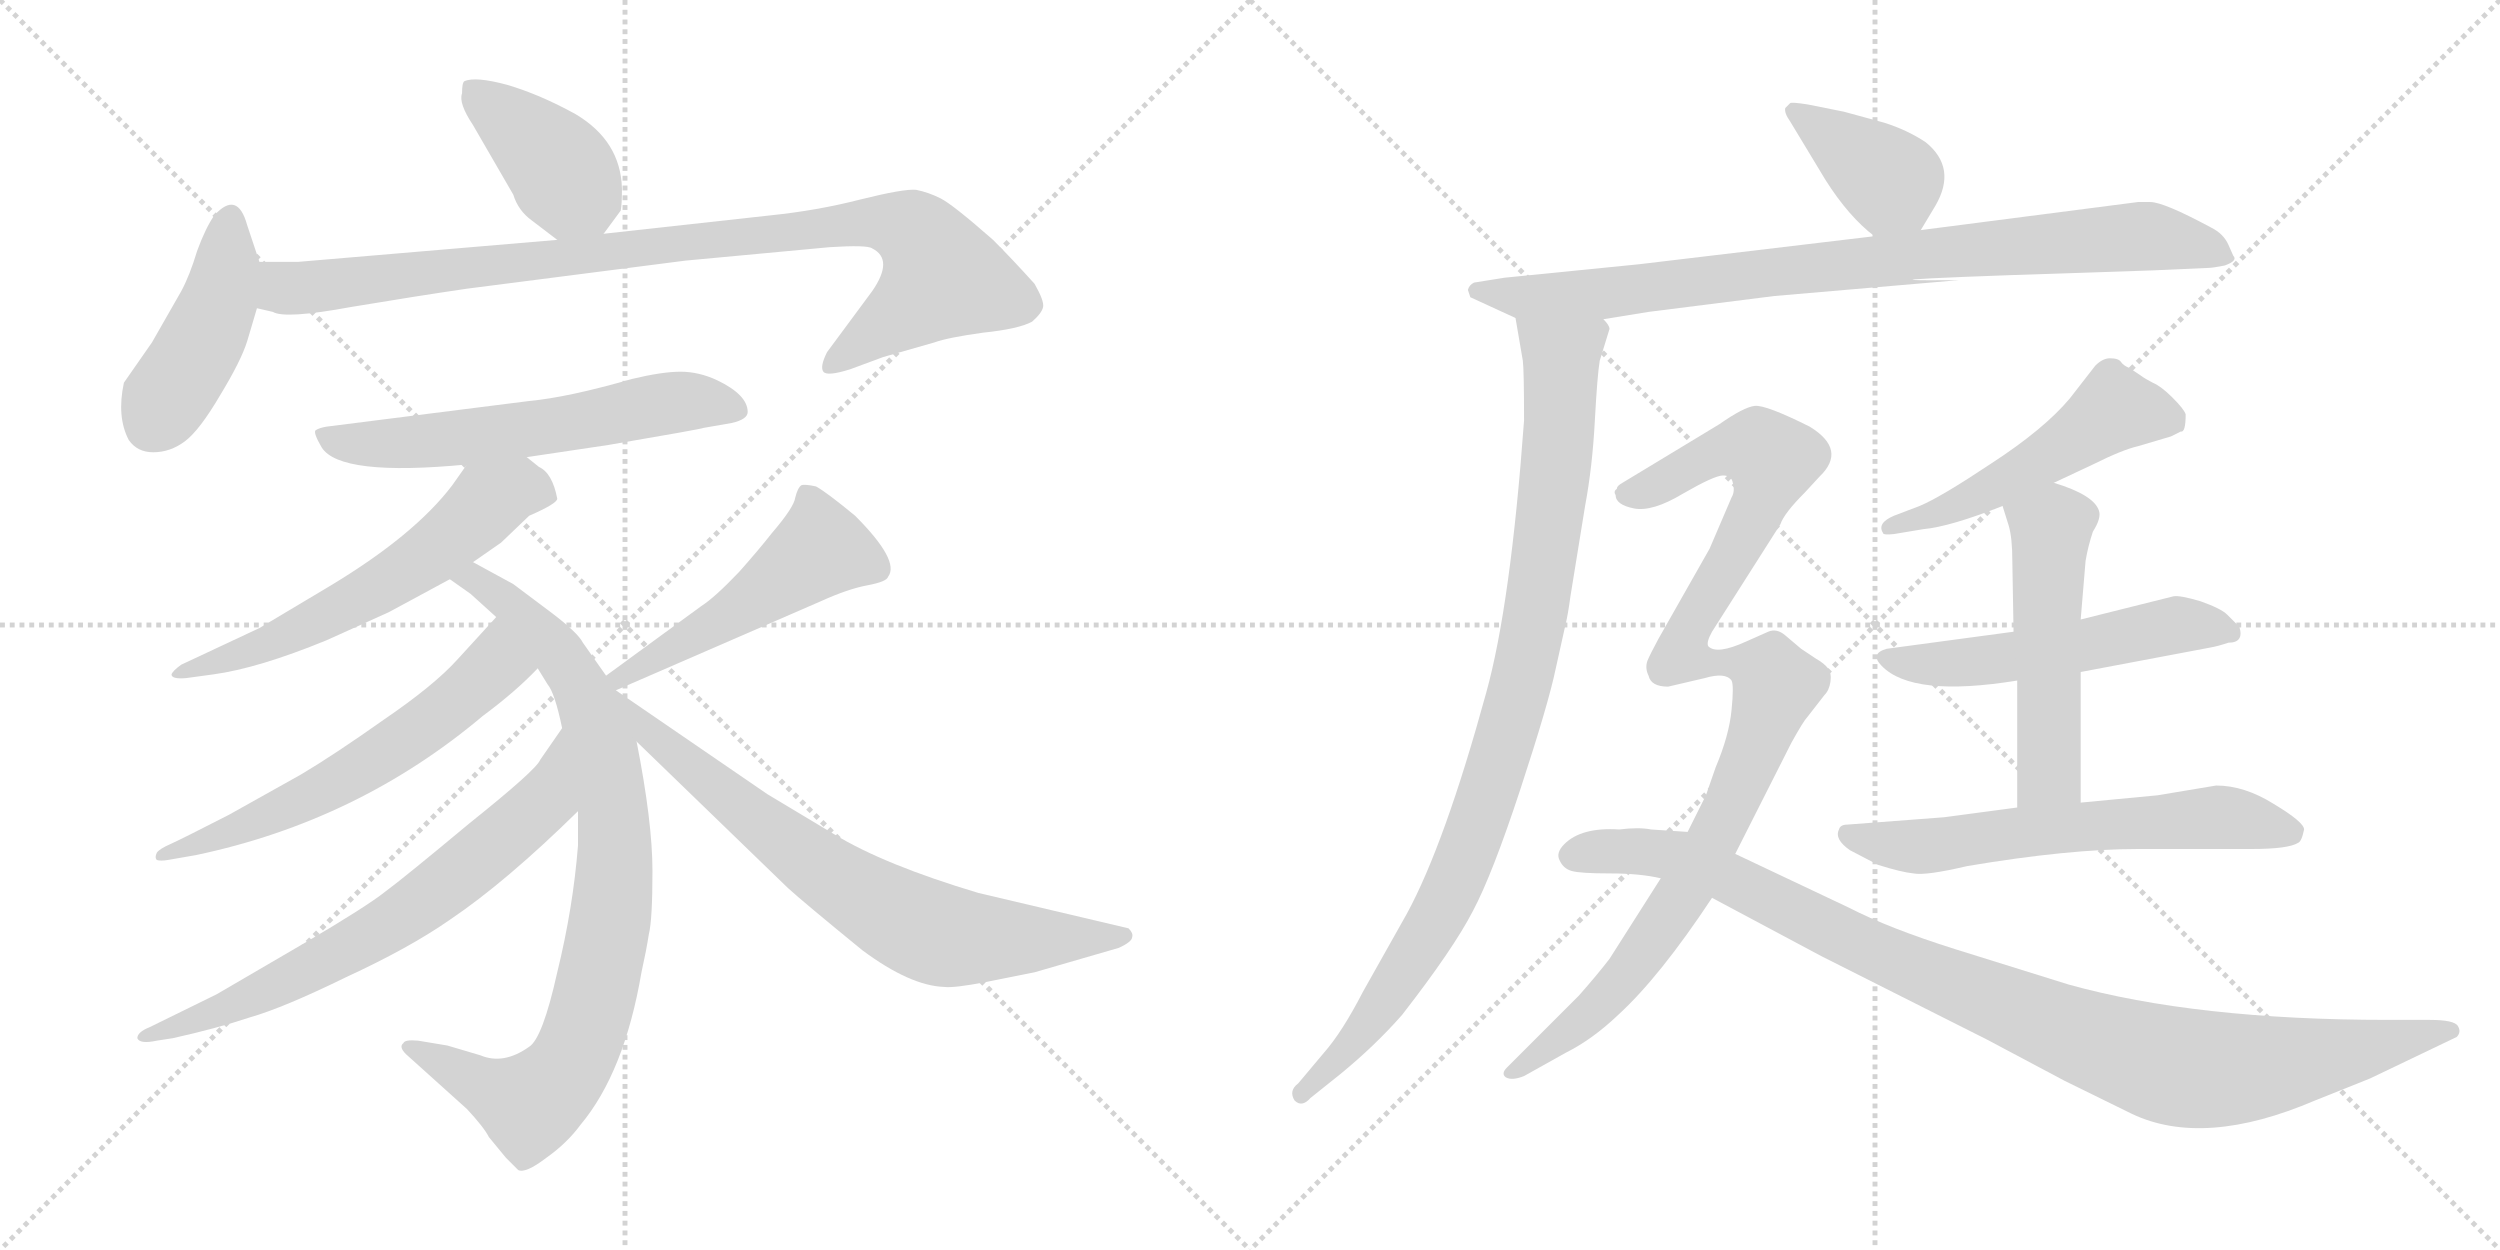 <svg version="1.1" viewBox="0 0 2048 1024" xmlns="http://www.w3.org/2000/svg">
  <g stroke="lightgray" stroke-dasharray="1,1" stroke-width="1" transform="scale(4, 4)">
    <line x1="0" y1="0" x2="256" y2="256"></line>
    <line x1="256" y1="0" x2="0" y2="256"></line>
    <line x1="128" y1="0" x2="128" y2="256"></line>
    <line x1="0" y1="128" x2="256" y2="128"></line>
    <line x1="256" y1="0" x2="512" y2="256"></line>
    <line x1="512" y1="0" x2="256" y2="256"></line>
    <line x1="384" y1="0" x2="384" y2="256"></line>
    <line x1="256" y1="128" x2="512" y2="128"></line>
  </g>
<g transform="scale(1, -1) translate(0, -850)">
   <style type="text/css">
    @keyframes keyframes0 {
      from {
       stroke: black;
       stroke-dashoffset: 403;
       stroke-width: 128;
       }
       57% {
       animation-timing-function: step-end;
       stroke: black;
       stroke-dashoffset: 0;
       stroke-width: 128;
       }
       to {
       stroke: black;
       stroke-width: 1024;
       }
       }
       #make-me-a-hanzi-animation-0 {
         animation: keyframes0 0.578s both;
         animation-delay: 0s;
         animation-timing-function: linear;
       }
    @keyframes keyframes1 {
      from {
       stroke: black;
       stroke-dashoffset: 437;
       stroke-width: 128;
       }
       59% {
       animation-timing-function: step-end;
       stroke: black;
       stroke-dashoffset: 0;
       stroke-width: 128;
       }
       to {
       stroke: black;
       stroke-width: 1024;
       }
       }
       #make-me-a-hanzi-animation-1 {
         animation: keyframes1 0.606s both;
         animation-delay: 0.578s;
         animation-timing-function: linear;
       }
    @keyframes keyframes2 {
      from {
       stroke: black;
       stroke-dashoffset: 960;
       stroke-width: 128;
       }
       76% {
       animation-timing-function: step-end;
       stroke: black;
       stroke-dashoffset: 0;
       stroke-width: 128;
       }
       to {
       stroke: black;
       stroke-width: 1024;
       }
       }
       #make-me-a-hanzi-animation-2 {
         animation: keyframes2 1.031s both;
         animation-delay: 1.184s;
         animation-timing-function: linear;
       }
    @keyframes keyframes3 {
      from {
       stroke: black;
       stroke-dashoffset: 597;
       stroke-width: 128;
       }
       66% {
       animation-timing-function: step-end;
       stroke: black;
       stroke-dashoffset: 0;
       stroke-width: 128;
       }
       to {
       stroke: black;
       stroke-width: 1024;
       }
       }
       #make-me-a-hanzi-animation-3 {
         animation: keyframes3 0.736s both;
         animation-delay: 2.215s;
         animation-timing-function: linear;
       }
    @keyframes keyframes4 {
      from {
       stroke: black;
       stroke-dashoffset: 596;
       stroke-width: 128;
       }
       66% {
       animation-timing-function: step-end;
       stroke: black;
       stroke-dashoffset: 0;
       stroke-width: 128;
       }
       to {
       stroke: black;
       stroke-width: 1024;
       }
       }
       #make-me-a-hanzi-animation-4 {
         animation: keyframes4 0.735s both;
         animation-delay: 2.951s;
         animation-timing-function: linear;
       }
    @keyframes keyframes5 {
      from {
       stroke: black;
       stroke-dashoffset: 866;
       stroke-width: 128;
       }
       74% {
       animation-timing-function: step-end;
       stroke: black;
       stroke-dashoffset: 0;
       stroke-width: 128;
       }
       to {
       stroke: black;
       stroke-width: 1024;
       }
       }
       #make-me-a-hanzi-animation-5 {
         animation: keyframes5 0.955s both;
         animation-delay: 3.686s;
         animation-timing-function: linear;
       }
    @keyframes keyframes6 {
      from {
       stroke: black;
       stroke-dashoffset: 602;
       stroke-width: 128;
       }
       66% {
       animation-timing-function: step-end;
       stroke: black;
       stroke-dashoffset: 0;
       stroke-width: 128;
       }
       to {
       stroke: black;
       stroke-width: 1024;
       }
       }
       #make-me-a-hanzi-animation-6 {
         animation: keyframes6 0.74s both;
         animation-delay: 4.64s;
         animation-timing-function: linear;
       }
    @keyframes keyframes7 {
      from {
       stroke: black;
       stroke-dashoffset: 692;
       stroke-width: 128;
       }
       69% {
       animation-timing-function: step-end;
       stroke: black;
       stroke-dashoffset: 0;
       stroke-width: 128;
       }
       to {
       stroke: black;
       stroke-width: 1024;
       }
       }
       #make-me-a-hanzi-animation-7 {
         animation: keyframes7 0.813s both;
         animation-delay: 5.38s;
         animation-timing-function: linear;
       }
    @keyframes keyframes8 {
      from {
       stroke: black;
       stroke-dashoffset: 502;
       stroke-width: 128;
       }
       62% {
       animation-timing-function: step-end;
       stroke: black;
       stroke-dashoffset: 0;
       stroke-width: 128;
       }
       to {
       stroke: black;
       stroke-width: 1024;
       }
       }
       #make-me-a-hanzi-animation-8 {
         animation: keyframes8 0.659s both;
         animation-delay: 6.194s;
         animation-timing-function: linear;
       }
    @keyframes keyframes9 {
      from {
       stroke: black;
       stroke-dashoffset: 732;
       stroke-width: 128;
       }
       70% {
       animation-timing-function: step-end;
       stroke: black;
       stroke-dashoffset: 0;
       stroke-width: 128;
       }
       to {
       stroke: black;
       stroke-width: 1024;
       }
       }
       #make-me-a-hanzi-animation-9 {
         animation: keyframes9 0.846s both;
         animation-delay: 6.852s;
         animation-timing-function: linear;
       }
    @keyframes keyframes10 {
      from {
       stroke: black;
       stroke-dashoffset: 385;
       stroke-width: 128;
       }
       56% {
       animation-timing-function: step-end;
       stroke: black;
       stroke-dashoffset: 0;
       stroke-width: 128;
       }
       to {
       stroke: black;
       stroke-width: 1024;
       }
       }
       #make-me-a-hanzi-animation-10 {
         animation: keyframes10 0.563s both;
         animation-delay: 7.698s;
         animation-timing-function: linear;
       }
    @keyframes keyframes11 {
      from {
       stroke: black;
       stroke-dashoffset: 909;
       stroke-width: 128;
       }
       75% {
       animation-timing-function: step-end;
       stroke: black;
       stroke-dashoffset: 0;
       stroke-width: 128;
       }
       to {
       stroke: black;
       stroke-width: 1024;
       }
       }
       #make-me-a-hanzi-animation-11 {
         animation: keyframes11 0.99s both;
         animation-delay: 8.261s;
         animation-timing-function: linear;
       }
    @keyframes keyframes12 {
      from {
       stroke: black;
       stroke-dashoffset: 953;
       stroke-width: 128;
       }
       76% {
       animation-timing-function: step-end;
       stroke: black;
       stroke-dashoffset: 0;
       stroke-width: 128;
       }
       to {
       stroke: black;
       stroke-width: 1024;
       }
       }
       #make-me-a-hanzi-animation-12 {
         animation: keyframes12 1.026s both;
         animation-delay: 9.251s;
         animation-timing-function: linear;
       }
    @keyframes keyframes13 {
      from {
       stroke: black;
       stroke-dashoffset: 512;
       stroke-width: 128;
       }
       63% {
       animation-timing-function: step-end;
       stroke: black;
       stroke-dashoffset: 0;
       stroke-width: 128;
       }
       to {
       stroke: black;
       stroke-width: 1024;
       }
       }
       #make-me-a-hanzi-animation-13 {
         animation: keyframes13 0.667s both;
         animation-delay: 10.276s;
         animation-timing-function: linear;
       }
    @keyframes keyframes14 {
      from {
       stroke: black;
       stroke-dashoffset: 530;
       stroke-width: 128;
       }
       63% {
       animation-timing-function: step-end;
       stroke: black;
       stroke-dashoffset: 0;
       stroke-width: 128;
       }
       to {
       stroke: black;
       stroke-width: 1024;
       }
       }
       #make-me-a-hanzi-animation-14 {
         animation: keyframes14 0.681s both;
         animation-delay: 10.943s;
         animation-timing-function: linear;
       }
    @keyframes keyframes15 {
      from {
       stroke: black;
       stroke-dashoffset: 520;
       stroke-width: 128;
       }
       63% {
       animation-timing-function: step-end;
       stroke: black;
       stroke-dashoffset: 0;
       stroke-width: 128;
       }
       to {
       stroke: black;
       stroke-width: 1024;
       }
       }
       #make-me-a-hanzi-animation-15 {
         animation: keyframes15 0.673s both;
         animation-delay: 11.624s;
         animation-timing-function: linear;
       }
    @keyframes keyframes16 {
      from {
       stroke: black;
       stroke-dashoffset: 623;
       stroke-width: 128;
       }
       67% {
       animation-timing-function: step-end;
       stroke: black;
       stroke-dashoffset: 0;
       stroke-width: 128;
       }
       to {
       stroke: black;
       stroke-width: 1024;
       }
       }
       #make-me-a-hanzi-animation-16 {
         animation: keyframes16 0.757s both;
         animation-delay: 12.298s;
         animation-timing-function: linear;
       }
    @keyframes keyframes17 {
      from {
       stroke: black;
       stroke-dashoffset: 1043;
       stroke-width: 128;
       }
       77% {
       animation-timing-function: step-end;
       stroke: black;
       stroke-dashoffset: 0;
       stroke-width: 128;
       }
       to {
       stroke: black;
       stroke-width: 1024;
       }
       }
       #make-me-a-hanzi-animation-17 {
         animation: keyframes17 1.099s both;
         animation-delay: 13.055s;
         animation-timing-function: linear;
       }
    @keyframes keyframes18 {
      from {
       stroke: black;
       stroke-dashoffset: 1012;
       stroke-width: 128;
       }
       77% {
       animation-timing-function: step-end;
       stroke: black;
       stroke-dashoffset: 0;
       stroke-width: 128;
       }
       to {
       stroke: black;
       stroke-width: 1024;
       }
       }
       #make-me-a-hanzi-animation-18 {
         animation: keyframes18 1.074s both;
         animation-delay: 14.153s;
         animation-timing-function: linear;
       }
</style>
<path d="M 435.5 669.5 L 456.5 653.5 C 478.5 636.5 478.5 636.5 494.5 658.5 L 508.5 677.5 Q 509.5 682.5 509.5 695.5 Q 508.5 734.5 471.5 756.5 Q 442.5 772.5 415.5 780.5 Q 389.5 787.5 380.5 783.5 Q 378.5 782.5 378.5 773.5 Q 375.5 765.5 387.5 747.5 L 420.5 690.5 Q 424.5 677.5 435.5 669.5 Z" fill="lightgray"></path> 
<path d="M 212.5 635.5 L 202.5 665.5 Q 194.5 694.5 175.5 673.5 Q 168.5 663.5 161.5 644.5 Q 155.5 624.5 148.5 611.5 L 124.5 569.5 L 101.5 536.5 Q 95.5 508.5 105.5 489.5 Q 112.5 479.5 125.5 479.5 Q 139.5 479.5 151.5 488.5 Q 163.5 497.5 180.5 526.5 Q 197.5 554.5 202.5 570.5 L 210.5 597.5 L 212.5 635.5 Z" fill="lightgray"></path> 
<path d="M 456.5 653.5 L 244.5 635.5 L 212.5 635.5 C 182.5 635.5 181.5 604.5 210.5 597.5 L 223.5 594.5 Q 233.5 588.5 287.5 598.5 Q 341.5 607.5 382.5 613.5 L 561.5 636.5 L 679.5 647.5 Q 710.5 649.5 714.5 646.5 Q 732.5 637.5 714.5 611.5 L 677.5 561.5 Q 671.5 549.5 674.5 545.5 Q 677.5 541.5 696.5 547.5 L 723.5 557.5 L 765.5 569.5 Q 776.5 573.5 805.5 577.5 Q 834.5 580.5 845.5 586.5 Q 853.5 593.5 854.5 598.5 Q 855.5 603.5 847.5 617.5 Q 829.5 637.5 813.5 653.5 Q 780.5 682.5 770.5 687.5 Q 760.5 692.5 750.5 694.5 Q 740.5 695.5 704.5 686.5 Q 669.5 677.5 630.5 673.5 L 494.5 658.5 L 456.5 653.5 Z" fill="lightgray"></path> 
<path d="M 431.5 475.5 L 498.5 485.5 Q 574.5 498.5 576.5 499.5 L 599.5 503.5 Q 612.5 506.5 612.5 512.5 Q 612.5 526.5 587.5 538.5 Q 572.5 545.5 557.5 545.5 Q 542.5 545.5 517.5 539.5 Q 465.5 524.5 433.5 521.5 L 267.5 500.5 Q 261.5 499.5 258.5 497.5 Q 256.5 495.5 263.5 483.5 Q 278.5 459.5 382.5 469.5 L 431.5 475.5 Z" fill="lightgray"></path> 
<path d="M 387.5 389.5 L 410.5 405.5 L 433.5 427.5 Q 456.5 437.5 456.5 441.5 Q 452.5 462.5 441.5 467.5 L 431.5 475.5 C 408.5 494.5 399.5 494.5 382.5 469.5 L 370.5 452.5 Q 339.5 411.5 269.5 369.5 L 212.5 335.5 L 148.5 305.5 Q 141.5 300.5 140.5 297.5 Q 140.5 293.5 152.5 294.5 L 174.5 297.5 Q 211.5 302.5 267.5 325.5 L 318.5 348.5 L 368.5 375.5 L 387.5 389.5 Z" fill="lightgray"></path> 
<path d="M 496.5 296.5 L 477.5 323.5 Q 473.5 331.5 452.5 347.5 L 420.5 371.5 L 387.5 389.5 C 361.5 403.5 343.5 392.5 368.5 375.5 L 385.5 363.5 L 406.5 344.5 L 440.5 302.5 L 448.5 289.5 Q 454.5 282.5 460.5 253.5 L 473.5 185.5 L 473.5 157.5 Q 469.5 106.5 456.5 53.5 Q 444.5 -0.5 433.5 -7.5 Q 412.5 -22.5 393.5 -14.5 L 366.5 -6.5 L 342.5 -2.5 Q 331.5 -1.5 330.5 -4.5 Q 326.5 -7.5 332.5 -13.5 L 382.5 -58.5 Q 396.5 -73.5 400.5 -81.5 L 414.5 -98.5 L 424.5 -108.5 Q 430.5 -111.5 447.5 -98.5 Q 464.5 -86.5 475.5 -71.5 Q 511.5 -28.5 525.5 53.5 Q 529.5 71.5 531.5 84.5 Q 534.5 96.5 534.5 136.5 Q 534.5 176.5 521.5 242.5 L 504.5 284.5 L 496.5 296.5 Z" fill="lightgray"></path> 
<path d="M 406.5 344.5 L 374.5 309.5 Q 355.5 288.5 314.5 260.5 Q 273.5 231.5 246.5 215.5 L 187.5 182.5 Q 148.5 162.5 139.5 158.5 Q 130.5 154.5 128.5 151.5 Q 126.5 147.5 128.5 145.5 Q 131.5 144.5 137.5 145.5 L 160.5 149.5 Q 293.5 177.5 395.5 263.5 Q 422.5 283.5 440.5 302.5 C 461.5 323.5 426.5 366.5 406.5 344.5 Z" fill="lightgray"></path> 
<path d="M 460.5 253.5 L 442.5 227.5 Q 439.5 219.5 384.5 175.5 Q 330.5 130.5 315.5 119.5 Q 300.5 107.5 249.5 77.5 L 177.5 35.5 L 122.5 8.5 Q 112.5 4.5 112.5 -0.5 Q 114.5 -5.5 128.5 -2.5 L 141.5 -0.5 Q 177.5 7.5 204.5 16.5 Q 232.5 24.5 283.5 49.5 Q 335.5 73.5 368.5 96.5 Q 414.5 127.5 473.5 185.5 C 495.5 206.5 477.5 278.5 460.5 253.5 Z" fill="lightgray"></path> 
<path d="M 504.5 284.5 L 672.5 357.5 Q 694.5 367.5 710.5 370.5 Q 726.5 373.5 727.5 377.5 Q 737.5 390.5 700.5 427.5 Q 677.5 446.5 668.5 451.5 Q 659.5 453.5 656.5 452.5 Q 653.5 450.5 651.5 442.5 Q 650.5 434.5 632.5 413.5 Q 621.5 399.5 605.5 381.5 Q 585.5 360.5 574.5 353.5 L 496.5 296.5 C 472.5 278.5 476.5 272.5 504.5 284.5 Z" fill="lightgray"></path> 
<path d="M 521.5 242.5 L 645.5 122.5 Q 657.5 111.5 706.5 71.5 Q 745.5 42.5 773.5 41.5 Q 781.5 40.5 807.5 45.5 L 847.5 53.5 L 916.5 73.5 Q 927.5 78.5 927.5 82.5 Q 928.5 85.5 924.5 89.5 L 801.5 118.5 Q 724.5 141.5 683.5 166.5 L 628.5 199.5 L 504.5 284.5 C 479.5 301.5 499.5 263.5 521.5 242.5 Z" fill="lightgray"></path> 
<path d="M 1573.5 661.5 L 1585.5 681.5 Q 1603.5 712.5 1577.5 733.5 Q 1562.5 743.5 1543.5 749.5 L 1510.5 758.5 L 1480.5 764.5 Q 1467.5 766.5 1466.5 765.5 L 1462.5 761.5 Q 1461.5 757.5 1466.5 750.5 L 1495.5 702.5 Q 1514.5 672.5 1535.5 656.5 C 1558.5 637.5 1559.5 637.5 1573.5 661.5 Z" fill="lightgray"></path> 
<path d="M 1202.5 612.5 L 1204.5 606.5 L 1241.5 589.5 L 1313.5 588.5 L 1350.5 594.5 L 1453.5 607.5 L 1604.5 620.5 Q 1480.5 619.5 1763.5 628.5 L 1808.5 630.5 Q 1812.5 630.5 1822.5 632.5 Q 1833.5 636.5 1829.5 640.5 L 1825.5 649.5 Q 1821.5 658.5 1811.5 663.5 Q 1772.5 684.5 1761.5 684.5 L 1751.5 684.5 L 1573.5 661.5 L 1535.5 656.5 L 1342.5 633.5 L 1232.5 622.5 L 1207.5 618.5 Q 1203.5 616.5 1202.5 612.5 Z" fill="lightgray"></path> 
<path d="M 1241.5 589.5 L 1247.5 554.5 Q 1248.5 546.5 1248.5 505.5 Q 1237.5 354.5 1217.5 282.5 Q 1183.5 158.5 1152.5 101.5 L 1116.5 37.5 Q 1099.5 4.5 1084.5 -12.5 L 1063.5 -37.5 Q 1055.5 -43.5 1060.5 -51.5 Q 1066.5 -57.5 1073.5 -49.5 L 1098.5 -29.5 Q 1126.5 -6.5 1148.5 18.5 Q 1190.5 72.5 1206.5 103.5 Q 1222.5 133.5 1245.5 203.5 Q 1268.5 273.5 1274.5 302.5 L 1282.5 338.5 Q 1284.5 346.5 1286.5 361.5 L 1298.5 435.5 Q 1304.5 467.5 1306.5 505.5 Q 1308.5 542.5 1310.5 554.5 L 1318.5 580.5 Q 1318.5 583.5 1313.5 588.5 C 1311.5 618.5 1236.5 619.5 1241.5 589.5 Z" fill="lightgray"></path> 
<path d="M 1682.5 454.5 L 1714.5 469.5 Q 1738.5 481.5 1751.5 484.5 L 1778.5 492.5 L 1786.5 496.5 Q 1790.5 495.5 1790.5 510.5 Q 1789.5 514.5 1779.5 524.5 Q 1770.5 533.5 1763.5 536.5 Q 1757.5 539.5 1753.5 542.5 L 1744.5 548.5 Q 1739.5 550.5 1737.5 553.5 Q 1735.5 556.5 1728.5 556.5 Q 1722.5 556.5 1716.5 550.5 L 1695.5 523.5 Q 1674.5 498.5 1631.5 470.5 Q 1589.5 442.5 1572.5 435.5 L 1551.5 427.5 Q 1537.5 421.5 1542.5 413.5 Q 1542.5 411.5 1551.5 412.5 L 1575.5 416.5 Q 1597.5 418.5 1640.5 435.5 L 1682.5 454.5 Z" fill="lightgray"></path> 
<path d="M 1704.5 299.5 L 1810.5 319.5 Q 1816.5 320.5 1825.5 323.5 Q 1838.5 323.5 1834.5 336.5 L 1824.5 346.5 Q 1819.5 351.5 1802.5 357.5 Q 1785.5 362.5 1780.5 361.5 L 1704.5 342.5 L 1649.5 332.5 L 1545.5 318.5 Q 1531.5 314.5 1541.5 304.5 Q 1566.5 278.5 1652.5 292.5 L 1704.5 299.5 Z" fill="lightgray"></path> 
<path d="M 1652.5 292.5 L 1652.5 188.5 C 1652.5 158.5 1704.5 162.5 1704.5 192.5 L 1704.5 299.5 L 1704.5 342.5 L 1708.5 390.5 Q 1710.5 402.5 1714.5 414.5 Q 1721.5 425.5 1719.5 431.5 Q 1715.5 444.5 1682.5 454.5 C 1654.5 463.5 1631.5 464.5 1640.5 435.5 L 1645.5 419.5 Q 1648.5 409.5 1648.5 390.5 L 1649.5 332.5 L 1652.5 292.5 Z" fill="lightgray"></path> 
<path d="M 1652.5 188.5 L 1592.5 180.5 L 1513.5 174.5 Q 1507.5 174.5 1506.5 170.5 Q 1502.5 162.5 1515.5 153.5 L 1538.5 141.5 Q 1557.5 135.5 1567.5 134.5 Q 1577.5 132.5 1611.5 140.5 Q 1694.5 154.5 1751.5 154.5 L 1844.5 154.5 Q 1874.5 154.5 1882.5 159.5 Q 1885.5 160.5 1887.5 170.5 Q 1887.5 176.5 1862.5 191.5 Q 1838.5 206.5 1815.5 206.5 L 1767.5 198.5 L 1704.5 192.5 L 1652.5 188.5 Z" fill="lightgray"></path> 
<path d="M 1419.5 454.5 Q 1421.5 447.5 1418.5 442.5 L 1400.5 400.5 L 1358.5 326.5 Q 1351.5 313.5 1349.5 308.5 Q 1347.5 302.5 1350.5 296.5 Q 1352.5 287.5 1366.5 287.5 L 1396.5 294.5 Q 1413.5 299.5 1418.5 292.5 Q 1420.5 288.5 1418.5 268.5 Q 1416.5 247.5 1405.5 221.5 L 1397.5 198.5 L 1382.5 168.5 L 1360.5 130.5 L 1318.5 64.5 Q 1308.5 51.5 1293.5 34.5 L 1234.5 -24.5 Q 1229.5 -29.5 1233.5 -32.5 Q 1238.5 -35.5 1248.5 -31.5 L 1282.5 -12.5 Q 1304.5 -1.5 1325.5 18.5 Q 1359.5 49.5 1402.5 114.5 L 1421.5 150.5 L 1467.5 241.5 Q 1477.5 259.5 1480.5 262.5 L 1494.5 280.5 Q 1498.5 284.5 1499.5 291.5 Q 1500.5 298.5 1497.5 302.5 Q 1494.5 306.5 1487.5 310.5 L 1475.5 318.5 L 1462.5 329.5 Q 1455.5 335.5 1448.5 332.5 L 1430.5 324.5 Q 1406.5 313.5 1399.5 320.5 Q 1397.5 323.5 1402.5 332.5 L 1458.5 420.5 Q 1461.5 429.5 1478.5 446.5 L 1490.5 459.5 Q 1513.5 481.5 1482.5 500.5 Q 1446.5 518.5 1437.5 517.5 Q 1428.5 516.5 1408.5 502.5 L 1327.5 453.5 Q 1324.5 451.5 1324.5 449.5 Q 1321.5 447.5 1323.5 444.5 Q 1323.5 436.5 1338.5 433.5 Q 1353.5 430.5 1378.5 445.5 Q 1404.5 460.5 1411.5 460.5 Q 1418.5 460.5 1419.5 454.5 Z" fill="lightgray"></path> 
<path d="M 1382.5 168.5 L 1352.5 170.5 Q 1342.5 172.5 1326.5 170.5 Q 1295.5 172.5 1281.5 158.5 Q 1274.5 151.5 1277.5 145.5 Q 1280.5 138.5 1287.5 136.5 Q 1294.5 134.5 1318.5 134.5 Q 1343.5 134.5 1360.5 130.5 L 1402.5 114.5 L 1492.5 66.5 L 1627.5 -1.5 L 1691.5 -35.5 L 1746.5 -62.5 Q 1805.5 -90.5 1896.5 -51.5 L 1941.5 -33.5 L 2012.5 0.5 Q 2016.5 4.5 2013.5 9.5 Q 2010.5 14.5 1990.5 14.5 L 1956.5 14.5 Q 1798.5 14.5 1694.5 43.5 L 1601.5 72.5 Q 1547.5 89.5 1514.5 106.5 L 1421.5 150.5 L 1382.5 168.5 Z" fill="lightgray"></path> 
      <clipPath id="make-me-a-hanzi-clip-0">
      <path d="M 435.5 669.5 L 456.5 653.5 C 478.5 636.5 478.5 636.5 494.5 658.5 L 508.5 677.5 Q 509.5 682.5 509.5 695.5 Q 508.5 734.5 471.5 756.5 Q 442.5 772.5 415.5 780.5 Q 389.5 787.5 380.5 783.5 Q 378.5 782.5 378.5 773.5 Q 375.5 765.5 387.5 747.5 L 420.5 690.5 Q 424.5 677.5 435.5 669.5 Z" fill="lightgray"></path>
      </clipPath>
      <path clip-path="url(#make-me-a-hanzi-clip-0)" d="M 385.5 777.5 L 446.5 725.5 L 486.5 671.5 " fill="none" id="make-me-a-hanzi-animation-0" stroke-dasharray="275 550" stroke-linecap="round"></path>

      <clipPath id="make-me-a-hanzi-clip-1">
      <path d="M 212.5 635.5 L 202.5 665.5 Q 194.5 694.5 175.5 673.5 Q 168.5 663.5 161.5 644.5 Q 155.5 624.5 148.5 611.5 L 124.5 569.5 L 101.5 536.5 Q 95.5 508.5 105.5 489.5 Q 112.5 479.5 125.5 479.5 Q 139.5 479.5 151.5 488.5 Q 163.5 497.5 180.5 526.5 Q 197.5 554.5 202.5 570.5 L 210.5 597.5 L 212.5 635.5 Z" fill="lightgray"></path>
      </clipPath>
      <path clip-path="url(#make-me-a-hanzi-clip-1)" d="M 188.5 668.5 L 178.5 599.5 L 124.5 502.5 " fill="none" id="make-me-a-hanzi-animation-1" stroke-dasharray="309 618" stroke-linecap="round"></path>

      <clipPath id="make-me-a-hanzi-clip-2">
      <path d="M 456.5 653.5 L 244.5 635.5 L 212.5 635.5 C 182.5 635.5 181.5 604.5 210.5 597.5 L 223.5 594.5 Q 233.5 588.5 287.5 598.5 Q 341.5 607.5 382.5 613.5 L 561.5 636.5 L 679.5 647.5 Q 710.5 649.5 714.5 646.5 Q 732.5 637.5 714.5 611.5 L 677.5 561.5 Q 671.5 549.5 674.5 545.5 Q 677.5 541.5 696.5 547.5 L 723.5 557.5 L 765.5 569.5 Q 776.5 573.5 805.5 577.5 Q 834.5 580.5 845.5 586.5 Q 853.5 593.5 854.5 598.5 Q 855.5 603.5 847.5 617.5 Q 829.5 637.5 813.5 653.5 Q 780.5 682.5 770.5 687.5 Q 760.5 692.5 750.5 694.5 Q 740.5 695.5 704.5 686.5 Q 669.5 677.5 630.5 673.5 L 494.5 658.5 L 456.5 653.5 Z" fill="lightgray"></path>
      </clipPath>
      <path clip-path="url(#make-me-a-hanzi-clip-2)" d="M 217.5 628.5 L 230.5 615.5 L 243.5 613.5 L 719.5 669.5 L 746.5 661.5 L 771.5 621.5 L 678.5 549.5 " fill="none" id="make-me-a-hanzi-animation-2" stroke-dasharray="832 1664" stroke-linecap="round"></path>

      <clipPath id="make-me-a-hanzi-clip-3">
      <path d="M 431.5 475.5 L 498.5 485.5 Q 574.5 498.5 576.5 499.5 L 599.5 503.5 Q 612.5 506.5 612.5 512.5 Q 612.5 526.5 587.5 538.5 Q 572.5 545.5 557.5 545.5 Q 542.5 545.5 517.5 539.5 Q 465.5 524.5 433.5 521.5 L 267.5 500.5 Q 261.5 499.5 258.5 497.5 Q 256.5 495.5 263.5 483.5 Q 278.5 459.5 382.5 469.5 L 431.5 475.5 Z" fill="lightgray"></path>
      </clipPath>
      <path clip-path="url(#make-me-a-hanzi-clip-3)" d="M 265.5 492.5 L 296.5 485.5 L 346.5 487.5 L 508.5 509.5 L 543.5 519.5 L 569.5 521.5 L 601.5 514.5 " fill="none" id="make-me-a-hanzi-animation-3" stroke-dasharray="469 938" stroke-linecap="round"></path>

      <clipPath id="make-me-a-hanzi-clip-4">
      <path d="M 387.5 389.5 L 410.5 405.5 L 433.5 427.5 Q 456.5 437.5 456.5 441.5 Q 452.5 462.5 441.5 467.5 L 431.5 475.5 C 408.5 494.5 399.5 494.5 382.5 469.5 L 370.5 452.5 Q 339.5 411.5 269.5 369.5 L 212.5 335.5 L 148.5 305.5 Q 141.5 300.5 140.5 297.5 Q 140.5 293.5 152.5 294.5 L 174.5 297.5 Q 211.5 302.5 267.5 325.5 L 318.5 348.5 L 368.5 375.5 L 387.5 389.5 Z" fill="lightgray"></path>
      </clipPath>
      <path clip-path="url(#make-me-a-hanzi-clip-4)" d="M 445.5 447.5 L 424.5 450.5 L 404.5 441.5 L 350.5 394.5 L 291.5 358.5 L 225.5 325.5 L 147.5 298.5 " fill="none" id="make-me-a-hanzi-animation-4" stroke-dasharray="468 936" stroke-linecap="round"></path>

      <clipPath id="make-me-a-hanzi-clip-5">
      <path d="M 496.5 296.5 L 477.5 323.5 Q 473.5 331.5 452.5 347.5 L 420.5 371.5 L 387.5 389.5 C 361.5 403.5 343.5 392.5 368.5 375.5 L 385.5 363.5 L 406.5 344.5 L 440.5 302.5 L 448.5 289.5 Q 454.5 282.5 460.5 253.5 L 473.5 185.5 L 473.5 157.5 Q 469.5 106.5 456.5 53.5 Q 444.5 -0.5 433.5 -7.5 Q 412.5 -22.5 393.5 -14.5 L 366.5 -6.5 L 342.5 -2.5 Q 331.5 -1.5 330.5 -4.5 Q 326.5 -7.5 332.5 -13.5 L 382.5 -58.5 Q 396.5 -73.5 400.5 -81.5 L 414.5 -98.5 L 424.5 -108.5 Q 430.5 -111.5 447.5 -98.5 Q 464.5 -86.5 475.5 -71.5 Q 511.5 -28.5 525.5 53.5 Q 529.5 71.5 531.5 84.5 Q 534.5 96.5 534.5 136.5 Q 534.5 176.5 521.5 242.5 L 504.5 284.5 L 496.5 296.5 Z" fill="lightgray"></path>
      </clipPath>
      <path clip-path="url(#make-me-a-hanzi-clip-5)" d="M 375.5 376.5 L 388.5 375.5 L 417.5 356.5 L 458.5 314.5 L 480.5 277.5 L 501.5 194.5 L 503.5 127.5 L 479.5 6.5 L 449.5 -43.5 L 430.5 -54.5 L 337.5 -7.5 " fill="none" id="make-me-a-hanzi-animation-5" stroke-dasharray="738 1476" stroke-linecap="round"></path>

      <clipPath id="make-me-a-hanzi-clip-6">
      <path d="M 406.5 344.5 L 374.5 309.5 Q 355.5 288.5 314.5 260.5 Q 273.5 231.5 246.5 215.5 L 187.5 182.5 Q 148.5 162.5 139.5 158.5 Q 130.5 154.5 128.5 151.5 Q 126.5 147.5 128.5 145.5 Q 131.5 144.5 137.5 145.5 L 160.5 149.5 Q 293.5 177.5 395.5 263.5 Q 422.5 283.5 440.5 302.5 C 461.5 323.5 426.5 366.5 406.5 344.5 Z" fill="lightgray"></path>
      </clipPath>
      <path clip-path="url(#make-me-a-hanzi-clip-6)" d="M 405.5 334.5 L 405.5 304.5 L 327.5 240.5 L 237.5 189.5 L 133.5 148.5 " fill="none" id="make-me-a-hanzi-animation-6" stroke-dasharray="474 948" stroke-linecap="round"></path>

      <clipPath id="make-me-a-hanzi-clip-7">
      <path d="M 460.5 253.5 L 442.5 227.5 Q 439.5 219.5 384.5 175.5 Q 330.5 130.5 315.5 119.5 Q 300.5 107.5 249.5 77.5 L 177.5 35.5 L 122.5 8.5 Q 112.5 4.5 112.5 -0.5 Q 114.5 -5.5 128.5 -2.5 L 141.5 -0.5 Q 177.5 7.5 204.5 16.5 Q 232.5 24.5 283.5 49.5 Q 335.5 73.5 368.5 96.5 Q 414.5 127.5 473.5 185.5 C 495.5 206.5 477.5 278.5 460.5 253.5 Z" fill="lightgray"></path>
      </clipPath>
      <path clip-path="url(#make-me-a-hanzi-clip-7)" d="M 457.5 245.5 L 449.5 201.5 L 442.5 191.5 L 359.5 120.5 L 295.5 78.5 L 225.5 42.5 L 172.5 18.5 L 118.5 3.5 " fill="none" id="make-me-a-hanzi-animation-7" stroke-dasharray="564 1128" stroke-linecap="round"></path>

      <clipPath id="make-me-a-hanzi-clip-8">
      <path d="M 504.5 284.5 L 672.5 357.5 Q 694.5 367.5 710.5 370.5 Q 726.5 373.5 727.5 377.5 Q 737.5 390.5 700.5 427.5 Q 677.5 446.5 668.5 451.5 Q 659.5 453.5 656.5 452.5 Q 653.5 450.5 651.5 442.5 Q 650.5 434.5 632.5 413.5 Q 621.5 399.5 605.5 381.5 Q 585.5 360.5 574.5 353.5 L 496.5 296.5 C 472.5 278.5 476.5 272.5 504.5 284.5 Z" fill="lightgray"></path>
      </clipPath>
      <path clip-path="url(#make-me-a-hanzi-clip-8)" d="M 718.5 384.5 L 672.5 400.5 L 601.5 348.5 L 506.5 294.5 " fill="none" id="make-me-a-hanzi-animation-8" stroke-dasharray="374 748" stroke-linecap="round"></path>

      <clipPath id="make-me-a-hanzi-clip-9">
      <path d="M 521.5 242.5 L 645.5 122.5 Q 657.5 111.5 706.5 71.5 Q 745.5 42.5 773.5 41.5 Q 781.5 40.5 807.5 45.5 L 847.5 53.5 L 916.5 73.5 Q 927.5 78.5 927.5 82.5 Q 928.5 85.5 924.5 89.5 L 801.5 118.5 Q 724.5 141.5 683.5 166.5 L 628.5 199.5 L 504.5 284.5 C 479.5 301.5 499.5 263.5 521.5 242.5 Z" fill="lightgray"></path>
      </clipPath>
      <path clip-path="url(#make-me-a-hanzi-clip-9)" d="M 509.5 278.5 L 547.5 235.5 L 675.5 135.5 L 736.5 98.5 L 781.5 82.5 L 918.5 82.5 " fill="none" id="make-me-a-hanzi-animation-9" stroke-dasharray="604 1208" stroke-linecap="round"></path>

      <clipPath id="make-me-a-hanzi-clip-10">
      <path d="M 1573.5 661.5 L 1585.5 681.5 Q 1603.5 712.5 1577.5 733.5 Q 1562.5 743.5 1543.5 749.5 L 1510.5 758.5 L 1480.5 764.5 Q 1467.5 766.5 1466.5 765.5 L 1462.5 761.5 Q 1461.5 757.5 1466.5 750.5 L 1495.5 702.5 Q 1514.5 672.5 1535.5 656.5 C 1558.5 637.5 1559.5 637.5 1573.5 661.5 Z" fill="lightgray"></path>
      </clipPath>
      <path clip-path="url(#make-me-a-hanzi-clip-10)" d="M 1470.5 758.5 L 1543.5 705.5 L 1565.5 673.5 " fill="none" id="make-me-a-hanzi-animation-10" stroke-dasharray="257 514" stroke-linecap="round"></path>

      <clipPath id="make-me-a-hanzi-clip-11">
      <path d="M 1202.5 612.5 L 1204.5 606.5 L 1241.5 589.5 L 1313.5 588.5 L 1350.5 594.5 L 1453.5 607.5 L 1604.5 620.5 Q 1480.5 619.5 1763.5 628.5 L 1808.5 630.5 Q 1812.5 630.5 1822.5 632.5 Q 1833.5 636.5 1829.5 640.5 L 1825.5 649.5 Q 1821.5 658.5 1811.5 663.5 Q 1772.5 684.5 1761.5 684.5 L 1751.5 684.5 L 1573.5 661.5 L 1535.5 656.5 L 1342.5 633.5 L 1232.5 622.5 L 1207.5 618.5 Q 1203.5 616.5 1202.5 612.5 Z" fill="lightgray"></path>
      </clipPath>
      <path clip-path="url(#make-me-a-hanzi-clip-11)" d="M 1209.5 611.5 L 1248.5 605.5 L 1316.5 609.5 L 1565.5 640.5 L 1568.5 619.5 L 1576.5 625.5 L 1575.5 641.5 L 1688.5 646.5 L 1756.5 656.5 L 1820.5 641.5 " fill="none" id="make-me-a-hanzi-animation-11" stroke-dasharray="781 1562" stroke-linecap="round"></path>

      <clipPath id="make-me-a-hanzi-clip-12">
      <path d="M 1241.5 589.5 L 1247.5 554.5 Q 1248.5 546.5 1248.5 505.5 Q 1237.5 354.5 1217.5 282.5 Q 1183.5 158.5 1152.5 101.5 L 1116.5 37.5 Q 1099.5 4.5 1084.5 -12.5 L 1063.5 -37.5 Q 1055.5 -43.5 1060.5 -51.5 Q 1066.5 -57.5 1073.5 -49.5 L 1098.5 -29.5 Q 1126.5 -6.5 1148.5 18.5 Q 1190.5 72.5 1206.5 103.5 Q 1222.5 133.5 1245.5 203.5 Q 1268.5 273.5 1274.5 302.5 L 1282.5 338.5 Q 1284.5 346.5 1286.5 361.5 L 1298.5 435.5 Q 1304.5 467.5 1306.5 505.5 Q 1308.5 542.5 1310.5 554.5 L 1318.5 580.5 Q 1318.5 583.5 1313.5 588.5 C 1311.5 618.5 1236.5 619.5 1241.5 589.5 Z" fill="lightgray"></path>
      </clipPath>
      <path clip-path="url(#make-me-a-hanzi-clip-12)" d="M 1248.5 584.5 L 1279.5 557.5 L 1277.5 499.5 L 1258.5 348.5 L 1226.5 220.5 L 1191.5 127.5 L 1158.5 66.5 L 1106.5 -6.5 L 1066.5 -45.5 " fill="none" id="make-me-a-hanzi-animation-12" stroke-dasharray="825 1650" stroke-linecap="round"></path>

      <clipPath id="make-me-a-hanzi-clip-13">
      <path d="M 1682.5 454.5 L 1714.5 469.5 Q 1738.5 481.5 1751.5 484.5 L 1778.5 492.5 L 1786.5 496.5 Q 1790.5 495.5 1790.5 510.5 Q 1789.5 514.5 1779.5 524.5 Q 1770.5 533.5 1763.5 536.5 Q 1757.5 539.5 1753.5 542.5 L 1744.5 548.5 Q 1739.5 550.5 1737.5 553.5 Q 1735.5 556.5 1728.5 556.5 Q 1722.5 556.5 1716.5 550.5 L 1695.5 523.5 Q 1674.5 498.5 1631.5 470.5 Q 1589.5 442.5 1572.5 435.5 L 1551.5 427.5 Q 1537.5 421.5 1542.5 413.5 Q 1542.5 411.5 1551.5 412.5 L 1575.5 416.5 Q 1597.5 418.5 1640.5 435.5 L 1682.5 454.5 Z" fill="lightgray"></path>
      </clipPath>
      <path clip-path="url(#make-me-a-hanzi-clip-13)" d="M 1777.5 506.5 L 1732.5 514.5 L 1626.5 446.5 L 1547.5 417.5 " fill="none" id="make-me-a-hanzi-animation-13" stroke-dasharray="384 768" stroke-linecap="round"></path>

      <clipPath id="make-me-a-hanzi-clip-14">
      <path d="M 1704.5 299.5 L 1810.5 319.5 Q 1816.5 320.5 1825.5 323.5 Q 1838.5 323.5 1834.5 336.5 L 1824.5 346.5 Q 1819.5 351.5 1802.5 357.5 Q 1785.5 362.5 1780.5 361.5 L 1704.5 342.5 L 1649.5 332.5 L 1545.5 318.5 Q 1531.5 314.5 1541.5 304.5 Q 1566.5 278.5 1652.5 292.5 L 1704.5 299.5 Z" fill="lightgray"></path>
      </clipPath>
      <path clip-path="url(#make-me-a-hanzi-clip-14)" d="M 1551.5 309.5 L 1638.5 309.5 L 1778.5 337.5 L 1822.5 334.5 " fill="none" id="make-me-a-hanzi-animation-14" stroke-dasharray="402 804" stroke-linecap="round"></path>

      <clipPath id="make-me-a-hanzi-clip-15">
      <path d="M 1652.5 292.5 L 1652.5 188.5 C 1652.5 158.5 1704.5 162.5 1704.5 192.5 L 1704.5 299.5 L 1704.5 342.5 L 1708.5 390.5 Q 1710.5 402.5 1714.5 414.5 Q 1721.5 425.5 1719.5 431.5 Q 1715.5 444.5 1682.5 454.5 C 1654.5 463.5 1631.5 464.5 1640.5 435.5 L 1645.5 419.5 Q 1648.5 409.5 1648.5 390.5 L 1649.5 332.5 L 1652.5 292.5 Z" fill="lightgray"></path>
      </clipPath>
      <path clip-path="url(#make-me-a-hanzi-clip-15)" d="M 1649.5 433.5 L 1680.5 416.5 L 1678.5 216.5 L 1658.5 195.5 " fill="none" id="make-me-a-hanzi-animation-15" stroke-dasharray="392 784" stroke-linecap="round"></path>

      <clipPath id="make-me-a-hanzi-clip-16">
      <path d="M 1652.5 188.5 L 1592.5 180.5 L 1513.5 174.5 Q 1507.5 174.5 1506.5 170.5 Q 1502.5 162.5 1515.5 153.5 L 1538.5 141.5 Q 1557.5 135.5 1567.5 134.5 Q 1577.5 132.5 1611.5 140.5 Q 1694.5 154.5 1751.5 154.5 L 1844.5 154.5 Q 1874.5 154.5 1882.5 159.5 Q 1885.5 160.5 1887.5 170.5 Q 1887.5 176.5 1862.5 191.5 Q 1838.5 206.5 1815.5 206.5 L 1767.5 198.5 L 1704.5 192.5 L 1652.5 188.5 Z" fill="lightgray"></path>
      </clipPath>
      <path clip-path="url(#make-me-a-hanzi-clip-16)" d="M 1513.5 166.5 L 1581.5 156.5 L 1660.5 169.5 L 1813.5 180.5 L 1877.5 168.5 " fill="none" id="make-me-a-hanzi-animation-16" stroke-dasharray="495 990" stroke-linecap="round"></path>

      <clipPath id="make-me-a-hanzi-clip-17">
      <path d="M 1419.5 454.5 Q 1421.5 447.5 1418.5 442.5 L 1400.5 400.5 L 1358.5 326.5 Q 1351.5 313.5 1349.5 308.5 Q 1347.5 302.5 1350.5 296.5 Q 1352.5 287.5 1366.5 287.5 L 1396.5 294.5 Q 1413.5 299.5 1418.5 292.5 Q 1420.5 288.5 1418.5 268.5 Q 1416.5 247.5 1405.5 221.5 L 1397.5 198.5 L 1382.5 168.5 L 1360.5 130.5 L 1318.5 64.5 Q 1308.5 51.5 1293.5 34.5 L 1234.5 -24.5 Q 1229.5 -29.5 1233.5 -32.5 Q 1238.5 -35.5 1248.5 -31.5 L 1282.5 -12.5 Q 1304.5 -1.5 1325.5 18.5 Q 1359.5 49.5 1402.5 114.5 L 1421.5 150.5 L 1467.5 241.5 Q 1477.5 259.5 1480.5 262.5 L 1494.5 280.5 Q 1498.5 284.5 1499.5 291.5 Q 1500.5 298.5 1497.5 302.5 Q 1494.5 306.5 1487.5 310.5 L 1475.5 318.5 L 1462.5 329.5 Q 1455.5 335.5 1448.5 332.5 L 1430.5 324.5 Q 1406.5 313.5 1399.5 320.5 Q 1397.5 323.5 1402.5 332.5 L 1458.5 420.5 Q 1461.5 429.5 1478.5 446.5 L 1490.5 459.5 Q 1513.5 481.5 1482.5 500.5 Q 1446.5 518.5 1437.5 517.5 Q 1428.5 516.5 1408.5 502.5 L 1327.5 453.5 Q 1324.5 451.5 1324.5 449.5 Q 1321.5 447.5 1323.5 444.5 Q 1323.5 436.5 1338.5 433.5 Q 1353.5 430.5 1378.5 445.5 Q 1404.5 460.5 1411.5 460.5 Q 1418.5 460.5 1419.5 454.5 Z" fill="lightgray"></path>
      </clipPath>
      <path clip-path="url(#make-me-a-hanzi-clip-17)" d="M 1332.5 445.5 L 1363.5 454.5 L 1411.5 481.5 L 1440.5 482.5 L 1452.5 473.5 L 1440.5 434.5 L 1384.5 336.5 L 1377.5 313.5 L 1385.5 308.5 L 1424.5 308.5 L 1446.5 300.5 L 1455.5 288.5 L 1419.5 192.5 L 1360.5 89.5 L 1309.5 26.5 L 1240.5 -29.5 " fill="none" id="make-me-a-hanzi-animation-17" stroke-dasharray="915 1830" stroke-linecap="round"></path>

      <clipPath id="make-me-a-hanzi-clip-18">
      <path d="M 1382.5 168.5 L 1352.5 170.5 Q 1342.5 172.5 1326.5 170.5 Q 1295.5 172.5 1281.5 158.5 Q 1274.5 151.5 1277.5 145.5 Q 1280.5 138.5 1287.5 136.5 Q 1294.5 134.5 1318.5 134.5 Q 1343.5 134.5 1360.5 130.5 L 1402.5 114.5 L 1492.5 66.5 L 1627.5 -1.5 L 1691.5 -35.5 L 1746.5 -62.5 Q 1805.5 -90.5 1896.5 -51.5 L 1941.5 -33.5 L 2012.5 0.5 Q 2016.5 4.5 2013.5 9.5 Q 2010.5 14.5 1990.5 14.5 L 1956.5 14.5 Q 1798.5 14.5 1694.5 43.5 L 1601.5 72.5 Q 1547.5 89.5 1514.5 106.5 L 1421.5 150.5 L 1382.5 168.5 Z" fill="lightgray"></path>
      </clipPath>
      <path clip-path="url(#make-me-a-hanzi-clip-18)" d="M 1289.5 148.5 L 1334.5 153.5 L 1380.5 146.5 L 1536.5 70.5 L 1770.5 -21.5 L 1857.5 -23.5 L 2006.5 5.5 " fill="none" id="make-me-a-hanzi-animation-18" stroke-dasharray="884 1768" stroke-linecap="round"></path>

</g>
</svg>
